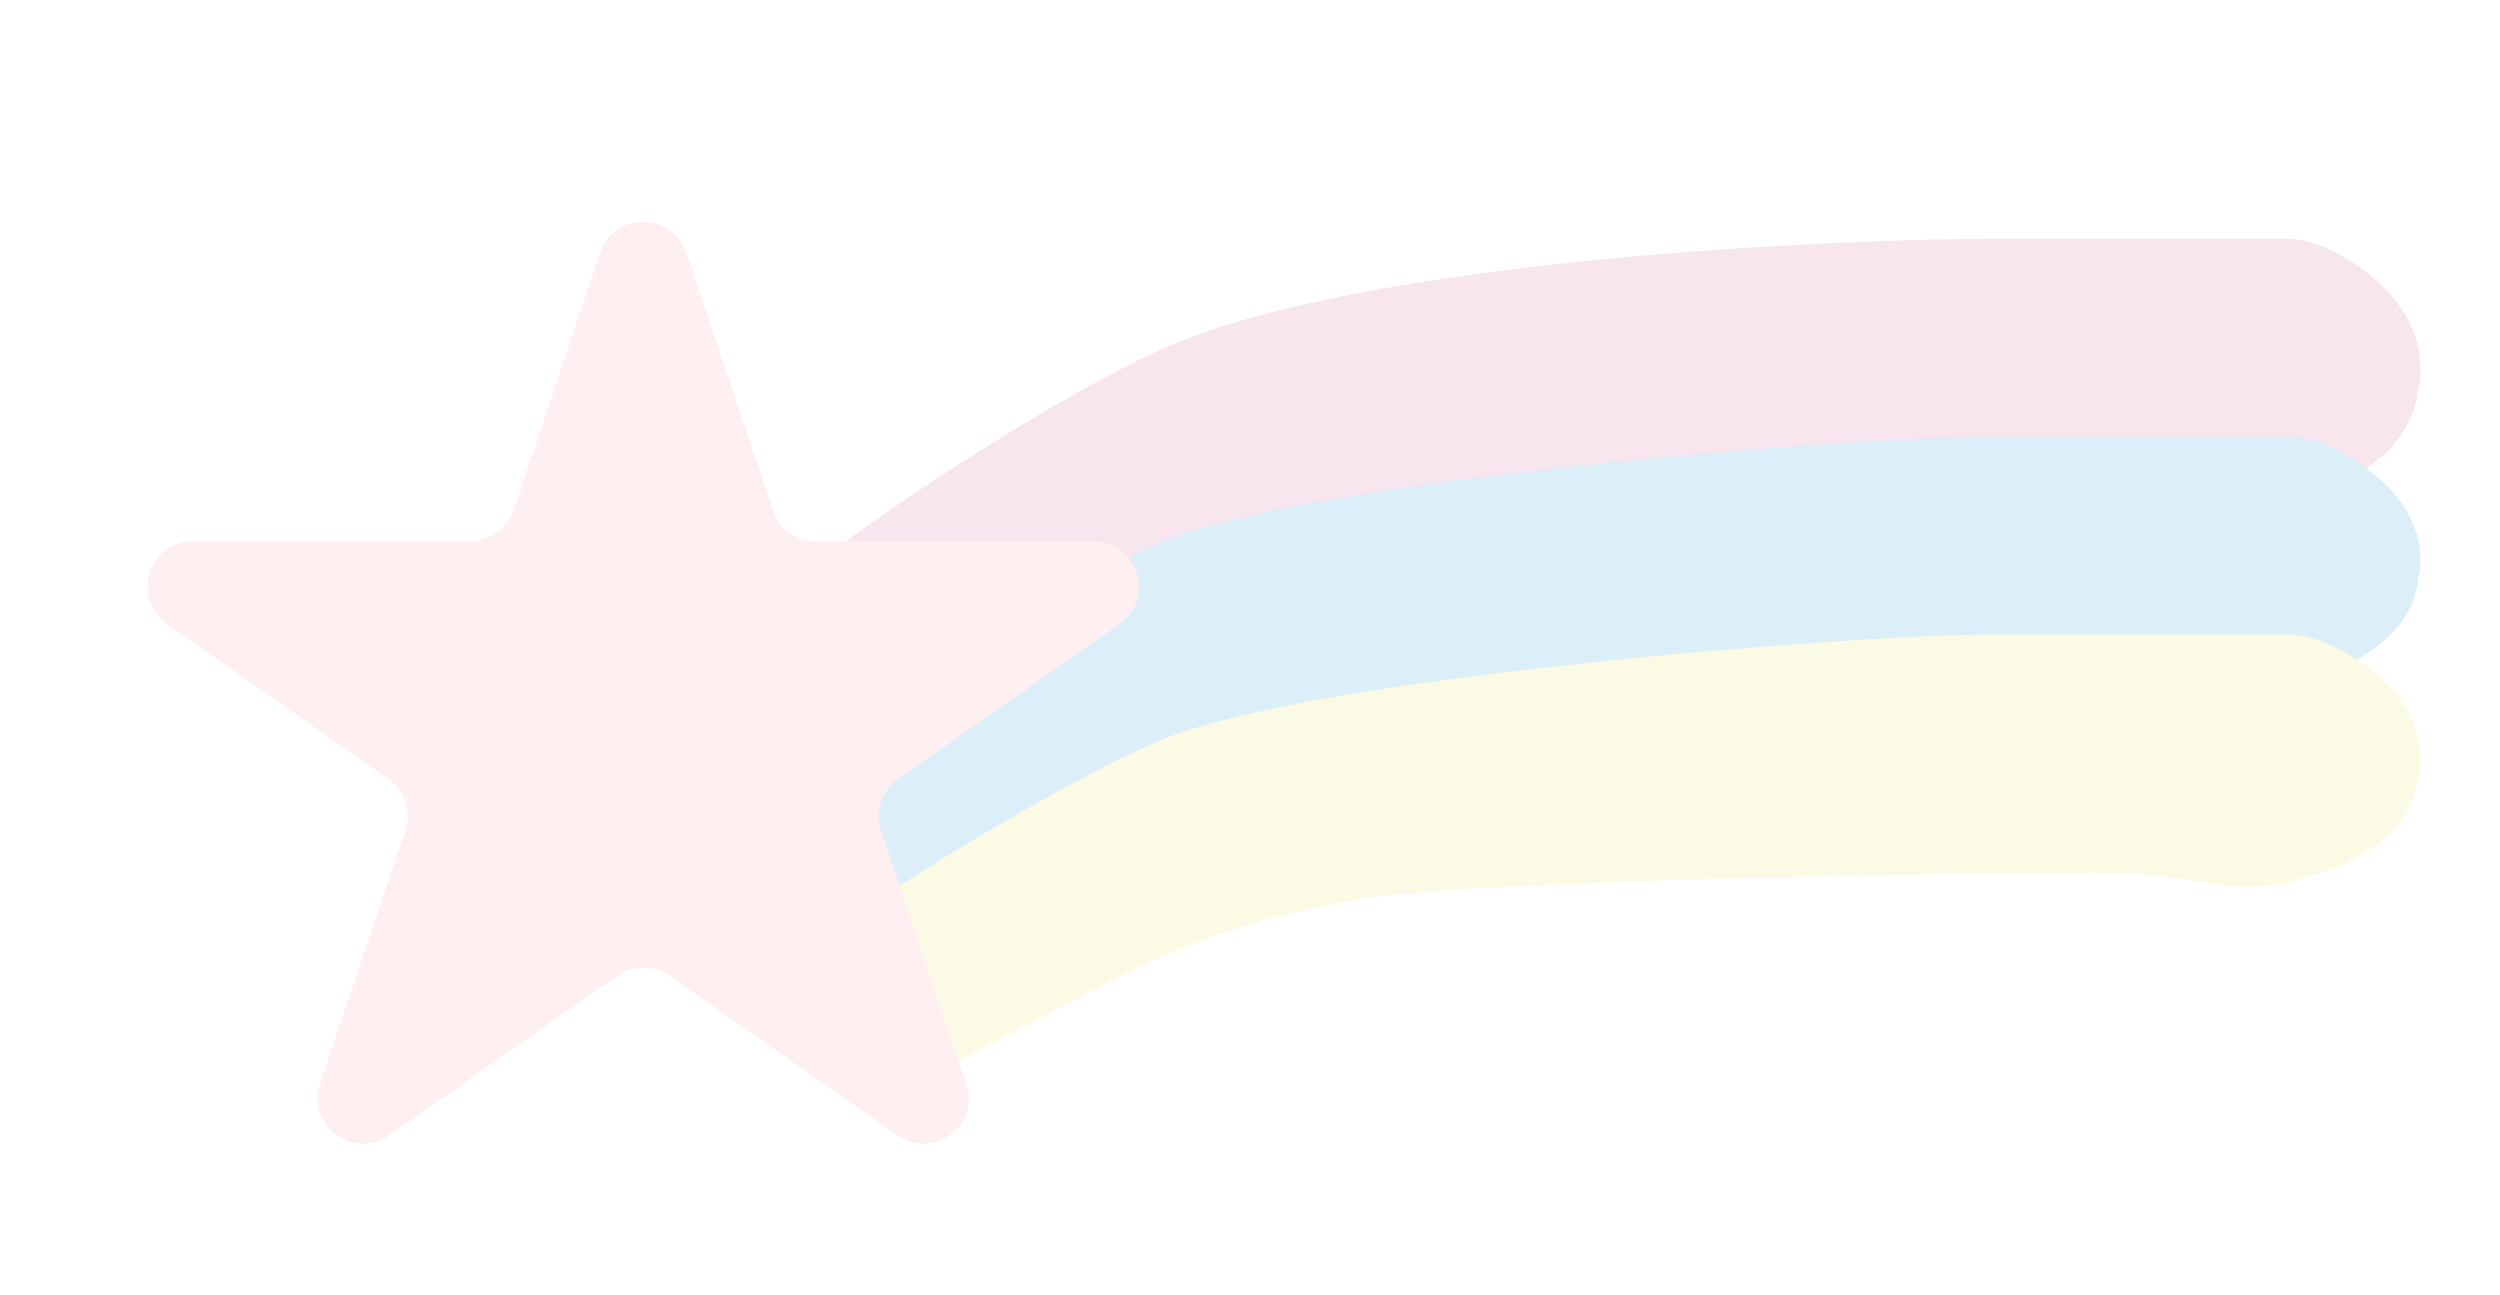 <svg width="110" height="57" viewBox="0 0 110 57" fill="none" xmlns="http://www.w3.org/2000/svg">
<g filter="url(#filter0_d_254_196)">
<path d="M33.805 24.512C37.378 21.312 46.14 15.648 50.957 13.435C59.896 9.33 81.373 8.505 87.805 8.505H100.669C101.86 8.505 103.678 9.399 104.957 10.72C107.101 12.936 106.386 15.151 106.386 15.151C106.386 15.151 106.386 18.105 102.098 19.582C97.81 21.058 97.81 19.582 92.093 19.582C86.375 19.582 64.478 19.864 59.533 20.82C51.176 22.436 49.527 24.512 39.522 29.681L33.805 24.512Z" fill="#F8E6EE"/>
<path d="M33.805 32.402C37.378 29.37 46.14 24.004 50.957 21.908C57.389 19.11 81.373 17.211 87.805 17.211H100.669C101.86 17.211 103.678 18.058 104.957 19.309C107.101 21.408 106.386 23.507 106.386 23.507C106.386 23.507 106.386 26.305 102.098 27.704C97.81 29.104 97.81 27.704 92.093 27.704C86.375 27.704 64.478 27.998 59.533 28.904C51.176 30.435 49.527 32.402 39.522 37.299L33.805 32.402Z" fill="#DCEEF7"/>
<path d="M33.805 41.108C37.378 38.076 46.14 32.71 50.957 30.614C57.389 27.816 81.373 25.917 87.805 25.917H100.669C101.86 25.917 103.678 26.764 104.957 28.015C107.101 30.114 106.386 32.213 106.386 32.213C106.386 32.213 106.386 35.011 102.098 36.41C97.81 37.809 97.81 36.41 92.093 36.41C86.375 36.41 64.478 36.704 59.533 37.61C51.176 39.141 49.527 41.108 39.522 46.005L33.805 41.108Z" fill="#FBFBE5"/>
<path d="M26.41 9.126C27.021 7.311 29.588 7.311 30.2 9.126L34.02 20.455C34.294 21.268 35.057 21.816 35.915 21.816H48.115C50.07 21.816 50.864 24.333 49.262 25.454L39.521 32.274C38.794 32.783 38.489 33.711 38.773 34.551L42.523 45.675C43.14 47.504 41.063 49.059 39.481 47.952L29.452 40.93C28.763 40.448 27.846 40.448 27.158 40.93L17.128 47.952C15.546 49.059 13.469 47.504 14.086 45.675L17.836 34.551C18.12 33.711 17.815 32.783 17.088 32.274L7.347 25.454C5.746 24.333 6.539 21.816 8.494 21.816H20.694C21.553 21.816 22.315 21.268 22.59 20.455L26.41 9.126Z" fill="#FEEFF1"/>
</g>
<defs>
<filter id="filter0_d_254_196" x="-2.195" y="-0.495" width="111.695" height="62" filterUnits="userSpaceOnUse" color-interpolation-filters="sRGB">
<feFlood flood-opacity="0" result="BackgroundImageFix"/>
<feColorMatrix in="SourceAlpha" type="matrix" values="0 0 0 0 0 0 0 0 0 0 0 0 0 0 0 0 0 0 127 0" result="hardAlpha"/>
<feOffset dy="2"/>
<feGaussianBlur stdDeviation="1.5"/>
<feComposite in2="hardAlpha" operator="out"/>
<feColorMatrix type="matrix" values="0 0 0 0 0 0 0 0 0 0 0 0 0 0 0 0 0 0 0.168 0"/>
<feBlend mode="normal" in2="BackgroundImageFix" result="effect1_dropShadow_254_196"/>
<feBlend mode="normal" in="SourceGraphic" in2="effect1_dropShadow_254_196" result="shape"/>
</filter>
</defs>
</svg>
